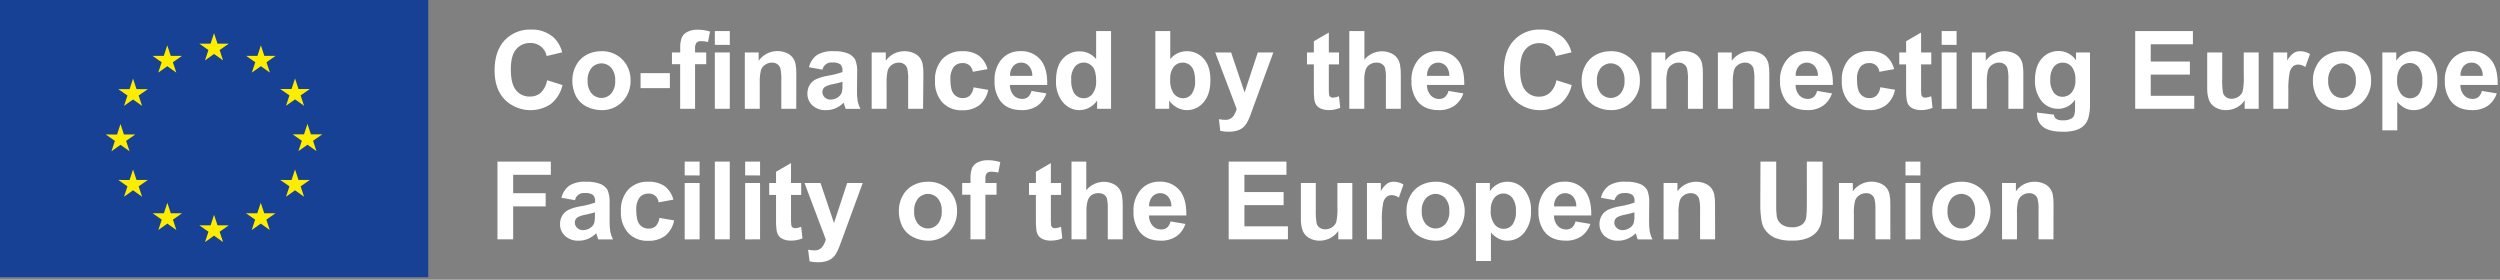 <svg xmlns="http://www.w3.org/2000/svg" width="286" height="32" viewBox="0 0 286 32">
    <rect x="0" y="0" width="286" height="32" fill="#808080" stroke="none"/>
    <g fill="none">
        <path fill="#164194" d="M0 0L48.992 0 48.992 31.712 0 31.712 0 0z"/>
        <path fill="#FFED00" d="M23.452 6.908L24.487 6.176 25.518 6.908 25.127 5.724 26.176 4.992 24.882 4.992 24.487 3.794 24.089 4.992 22.795 4.992 23.844 5.724 23.452 6.908zM18.101 8.306L19.136 7.573 20.171 8.306 19.776 7.122 20.825 6.389 19.531 6.389 19.136 5.188 18.738 6.389 17.444 6.389 18.496 7.122 18.101 8.306zM15.221 8.996L14.827 10.197 13.532 10.197 14.581 10.93 14.187 12.114 15.221 11.381 16.256 12.114 15.861 10.93 16.91 10.197 15.616 10.197 15.221 8.996zM13.785 16.569L14.82 17.301 14.425 16.117 15.474 15.385 14.18 15.385 13.785 14.183 13.39 15.388 12.096 15.385 13.145 16.117 12.75 17.301 13.785 16.569zM15.616 20.587L15.221 19.388 14.827 20.59 13.532 20.587 14.581 21.319 14.187 22.507 15.221 21.771 16.256 22.507 15.861 21.319 16.91 20.587 15.616 20.587zM19.538 24.395L19.143 23.196 18.748 24.398 17.454 24.395 18.503 25.127 18.112 26.315 19.143 25.579 20.178 26.315 19.783 25.127 20.832 24.395 19.538 24.395zM24.882 25.778L24.487 24.576 24.092 25.778 22.798 25.778 23.847 26.51 23.452 27.694 24.487 26.962 25.522 27.694 25.127 26.51 26.176 25.778 24.882 25.778zM30.226 24.395L29.831 23.196 29.433 24.398 28.139 24.395 29.188 25.127 28.796 26.315 29.831 25.579 30.862 26.315 30.471 25.127 31.52 24.395 30.226 24.395zM34.148 20.587L33.753 19.388 33.355 20.59 32.06 20.587 33.113 21.319 32.718 22.507 33.753 21.771 34.784 22.507 34.393 21.319 35.442 20.587 34.148 20.587zM36.864 15.371L35.57 15.371 35.172 14.169 34.777 15.371 33.483 15.371 34.532 16.103 34.14 17.287 35.172 16.555 36.206 17.287 35.812 16.103 36.864 15.371zM32.718 12.1L33.753 11.367 34.784 12.1 34.393 10.916 35.442 10.183 34.148 10.183 33.753 8.981 33.355 10.183 32.06 10.183 33.113 10.916 32.718 12.1zM29.845 5.188L29.451 6.389 28.156 6.389 29.205 7.122 28.811 8.306 29.845 7.573 30.88 8.306 30.485 7.122 31.534 6.389 30.24 6.389 29.845 5.188z"/>
        <path fill="#FFF" d="M62.596 9.18l1.76.552c-.193.849-.662 1.61-1.334 2.165-1.664 1.111-3.88.894-5.298-.52-.763-.808-1.144-1.912-1.144-3.313 0-1.481.382-2.632 1.148-3.452.783-.828 1.884-1.276 3.022-1.23.978-.042 1.933.304 2.656.963.445.456.76 1.023.91 1.643l-1.777.423c-.17-.894-.969-1.529-1.878-1.494-.616-.019-1.207.243-1.607.711-.412.473-.615 1.241-.615 2.304 0 1.124.2 1.928.605 2.404.389.469.973.732 1.582.711.453.016.896-.139 1.24-.434.386-.39.64-.891.73-1.433zM65.476 9.138c.003-.576.147-1.143.42-1.65.264-.515.678-.937 1.187-1.212.527-.285 1.118-.429 1.717-.42.897-.032 1.768.312 2.4.95.626.64.964 1.508.935 2.403.029.904-.311 1.78-.942 2.428-.624.64-1.486.989-2.379.964-.588 0-1.167-.137-1.692-.402-.523-.254-.952-.665-1.227-1.177-.294-.583-.438-1.231-.42-1.884zm1.749.089c-.036.53.128 1.055.459 1.472.283.322.692.507 1.121.507.43 0 .839-.185 1.122-.507.328-.422.489-.95.452-1.483.034-.525-.127-1.044-.452-1.458-.282-.325-.691-.511-1.122-.511-.43 0-.84.186-1.121.511-.335.42-.499.951-.46 1.486v-.017zM73.28 10.08L73.28 8.37 76.633 8.37 76.633 10.08zM76.871 6.002h.946v-.487c-.021-.413.038-.826.174-1.216.13-.284.356-.514.637-.651.365-.181.77-.268 1.176-.252.483 0 .962.072 1.423.216l-.231 1.192c-.258-.063-.521-.095-.786-.096-.193-.018-.384.044-.53.17-.13.197-.189.434-.164.669v.455h1.277v1.34h-1.277v5.102H77.81V7.342h-.939v-1.34zM81.778 5.127V3.556h1.71v1.582l-1.71-.01zm0 7.317V6.002h1.71v6.442h-1.71zM91.09 12.444h-1.71V9.16c.023-.453-.013-.907-.107-1.351-.066-.192-.19-.359-.356-.476-.175-.118-.383-.177-.593-.171-.285-.004-.564.082-.797.245-.23.154-.4.38-.483.644-.108.486-.15.985-.128 1.482v2.912h-1.71V6.002h1.585v.946c.718-.999 2.028-1.372 3.165-.904.278.109.523.288.71.52.16.21.275.453.335.71.074.379.106.764.096 1.15l-.007 4.02zM94.098 7.968l-1.55-.277c.127-.554.445-1.045.9-1.387.571-.337 1.232-.493 1.894-.448.58-.033 1.16.06 1.7.27.329.14.605.38.79.686.188.487.266 1.01.227 1.53l-.018 1.99c-.012.42.015.84.082 1.256.065.3.167.592.305.867H96.74c-.047-.114-.1-.284-.164-.505-.028-.103-.05-.167-.06-.202-.27.269-.587.486-.936.64-.337.143-.7.215-1.066.213-.575.032-1.139-.162-1.572-.54-.38-.353-.59-.852-.576-1.37-.005-.342.086-.68.263-.974.174-.287.429-.516.733-.657.434-.19.89-.323 1.358-.399.564-.087 1.119-.228 1.657-.42v-.17c.028-.261-.06-.521-.242-.711-.274-.169-.597-.242-.917-.21-.527-.06-1.014.289-1.124.807l.004.011zm2.282 1.387c-.34.105-.687.193-1.038.263-.324.05-.638.149-.931.295-.209.13-.335.359-.335.604-.001.236.097.46.27.619.183.175.428.269.68.26.319-.004.628-.11.882-.303.194-.138.337-.337.405-.565.058-.273.08-.553.067-.832v-.341zM105.6 12.444h-1.707V9.16c.025-.453-.012-.908-.11-1.351-.064-.193-.189-.36-.355-.476-.176-.118-.383-.177-.594-.171-.284-.004-.561.082-.793.245-.23.153-.402.38-.484.644-.11.486-.155.985-.131 1.482v2.912h-1.707V6.002h1.614v.946c.49-.692 1.287-1.1 2.134-1.092.354-.005.705.064 1.03.203.278.109.523.288.712.519.16.21.274.453.334.71.071.38.102.764.093 1.15l-.036 4.006zM112.97 7.908l-1.681.305c-.038-.286-.175-.55-.388-.746-.22-.178-.499-.269-.782-.256-.388-.015-.762.147-1.017.44-.293.434-.427.955-.38 1.476 0 .765.128 1.305.387 1.621.25.314.634.49 1.035.473.29.011.574-.086.796-.273.245-.263.398-.597.438-.953l1.678.284c-.122.68-.476 1.298-1.003 1.746-.575.418-1.277.626-1.987.59-.846.04-1.668-.286-2.258-.892-.596-.687-.899-1.581-.843-2.49-.056-.908.248-1.802.847-2.488.599-.609 1.43-.932 2.282-.889.664-.035 1.321.142 1.878.505.495.39.846.934.999 1.547zM118.002 10.4l1.7.284c-.182.574-.545 1.073-1.035 1.423-.528.343-1.149.515-1.778.49-1.124 0-1.952-.355-2.489-1.102-.44-.654-.658-1.431-.622-2.219-.06-.915.235-1.818.825-2.52.544-.6 1.324-.931 2.133-.907.862-.042 1.696.307 2.272.95.555.634.82 1.606.796 2.915h-4.266c-.016.431.131.853.412 1.18.252.277.611.431.985.423.243.008.48-.07.672-.22.2-.186.338-.43.395-.697zm.096-1.724c.019-.411-.118-.814-.384-1.128-.225-.251-.548-.393-.886-.387-.353-.01-.693.14-.924.409-.254.31-.382.705-.356 1.106h2.55zM127.104 12.444h-1.593v-.938c-.24.347-.56.63-.935.825-.335.173-.707.266-1.084.27-.733-.001-1.427-.33-1.892-.896-.563-.703-.845-1.59-.793-2.489 0-1.093.257-1.922.772-2.489.49-.56 1.204-.872 1.948-.853.724 0 1.41.323 1.87.882v-3.2h1.707v8.888zm-4.558-3.367c-.037.514.061 1.03.284 1.494.231.42.676.677 1.156.668.394 0 .766-.185 1.002-.501.305-.436.45-.963.413-1.494 0-.743-.132-1.276-.402-1.6-.244-.316-.624-.498-1.024-.49-.396-.005-.773.173-1.02.483-.304.42-.45.934-.41 1.451v-.01zM132.17 12.444V3.556h1.707v3.2c.457-.568 1.146-.898 1.874-.9.744-.018 1.457.295 1.949.853.516.57.773 1.386.771 2.45 0 1.102-.262 1.952-.786 2.55-.47.568-1.171.895-1.909.892-.38-.003-.755-.098-1.092-.277-.37-.194-.689-.475-.928-.818v.938h-1.585zm1.697-3.367c-.038.515.072 1.029.316 1.483.24.423.69.683 1.177.68.38-.001.736-.18.964-.484.3-.444.44-.977.398-1.512 0-.736-.132-1.269-.402-1.592-.245-.318-.627-.5-1.028-.491-.395-.005-.77.17-1.02.476-.301.421-.444.935-.405 1.451v-.01zM139.022 6.002h1.817l1.543 4.58 1.508-4.58h1.778l-2.276 6.208-.409 1.127c-.112.3-.255.589-.427.86-.127.187-.286.35-.469.484-.198.134-.418.231-.65.288-.285.073-.578.108-.872.103-.325.001-.65-.033-.967-.103l-.153-1.337c.234.049.472.075.711.078.334.026.66-.105.882-.355.204-.264.353-.567.438-.89l-2.454-6.463zM153.184 6.002v1.362h-1.166v2.592c-.01.307 0 .615.032.92.02.09.076.167.153.217.084.058.185.087.288.082.236-.017.468-.072.686-.163l.146 1.326c-.427.176-.886.263-1.348.256-.286.003-.57-.05-.835-.157-.215-.08-.402-.219-.54-.401-.131-.2-.214-.428-.243-.665-.046-.4-.064-.8-.053-1.202V7.364h-.786V6.002h.786V4.718l1.714-.995v2.279h1.166zM156.089 3.556V6.83c.726-.909 1.972-1.215 3.036-.746.282.121.526.314.711.558.16.226.272.482.328.754.07.423.1.853.088 1.283v3.765h-1.706V9.045c.024-.431-.01-.864-.1-1.287-.065-.182-.19-.336-.355-.437-.186-.113-.402-.169-.619-.16-.267-.004-.53.068-.757.206-.23.145-.403.365-.491.622-.119.4-.17.815-.153 1.23v3.225h-1.71V3.556h1.728zM165.707 10.4l1.7.284c-.182.574-.545 1.073-1.035 1.423-.528.343-1.15.515-1.778.49-1.124 0-1.952-.355-2.49-1.102-.443-.654-.666-1.432-.636-2.222-.054-.917.248-1.819.843-2.517.544-.6 1.324-.932 2.133-.907.862-.042 1.697.307 2.272.95.555.634.82 1.606.797 2.915h-4.267c-.016.431.132.853.413 1.18.245.274.596.43.963.43.244.006.482-.071.676-.22.205-.187.348-.433.409-.704zm.096-1.724c.018-.41-.117-.813-.38-1.128-.237-.25-.567-.392-.912-.388-.345.004-.672.153-.902.41-.256.31-.383.705-.356 1.106h2.55zM178.059 9.18l1.745.552c-.186.847-.648 1.61-1.315 2.165-1.665 1.113-3.884.896-5.301-.52-.761-.808-1.143-1.912-1.145-3.313 0-1.481.382-2.632 1.148-3.452.783-.828 1.885-1.276 3.022-1.23.978-.042 1.933.304 2.656.963.445.456.76 1.023.91 1.643l-1.777.423c-.089-.425-.323-.806-.662-1.078-.347-.272-.778-.414-1.22-.401-.615-.02-1.206.242-1.606.71-.413.474-.615 1.242-.615 2.305 0 1.123.202 1.927.608 2.403.387.47.97.732 1.578.711.454.008.894-.154 1.234-.455.388-.387.647-.885.74-1.426zM180.939 9.138c.003-.576.147-1.143.42-1.65.264-.515.678-.937 1.187-1.212.527-.285 1.118-.429 1.717-.42.899-.033 1.77.31 2.404.95.626.64.964 1.508.935 2.403.03.903-.307 1.78-.935 2.428-.624.64-1.486.989-2.379.964-.588 0-1.168-.137-1.692-.402-.527-.252-.96-.664-1.238-1.177-.294-.583-.438-1.231-.42-1.884zm1.753.089c-.037.53.125 1.055.455 1.472.283.322.692.507 1.121.507.43 0 .839-.185 1.122-.507.33-.422.492-.95.455-1.483.034-.525-.128-1.045-.455-1.458-.282-.325-.691-.511-1.122-.511-.43 0-.84.186-1.121.511-.334.42-.496.951-.455 1.486v-.017zM194.805 12.444H193.1V9.16c.024-.453-.013-.908-.11-1.351-.065-.193-.19-.36-.356-.476-.174-.117-.38-.177-.59-.171-.285-.004-.564.082-.797.245-.23.153-.401.38-.483.644-.112.486-.156.985-.132 1.482v2.912h-1.707V6.002h1.586v.946c.718-.997 2.025-1.37 3.161-.904.278.11.522.289.711.52.16.21.274.453.334.71.071.38.102.764.093 1.15l-.004 4.02zM202.407 12.444H200.7V9.16c.025-.453-.012-.908-.11-1.351-.064-.193-.189-.36-.355-.476-.176-.118-.383-.177-.594-.171-.284-.004-.561.082-.793.245-.23.153-.401.38-.484.644-.11.486-.155.985-.131 1.482v2.912h-1.707V6.002h1.586v.946c.722-.992 2.028-1.36 3.16-.89.278.11.523.289.712.52.16.21.274.453.334.71.071.38.102.764.093 1.15l-.004 4.006zM207.876 10.4l1.703.284c-.184.574-.548 1.073-1.039 1.423-.527.344-1.148.515-1.777.49-1.124 0-1.952-.355-2.49-1.102-.443-.654-.666-1.432-.636-2.222-.054-.917.248-1.819.843-2.517.544-.6 1.324-.932 2.133-.907.862-.042 1.696.307 2.272.95.555.634.82 1.606.797 2.915h-4.267c-.014.43.133.852.413 1.18.252.277.61.43.984.423.244.006.483-.072.676-.22.196-.188.331-.431.388-.697zm.096-1.724c.018-.41-.117-.813-.38-1.128-.236-.25-.566-.391-.91-.387-.345.004-.671.152-.9.409-.257.31-.384.705-.356 1.106h2.546zM216.686 7.908l-1.682.305c-.035-.287-.173-.552-.387-.746-.22-.178-.497-.269-.779-.256-.389-.015-.764.147-1.02.44-.292.434-.425.956-.377 1.476 0 .766.128 1.306.384 1.621.25.314.634.49 1.035.473.29.012.574-.086.796-.273.254-.264.414-.604.455-.968l1.678.285c-.121.68-.476 1.298-1.002 1.746-.576.418-1.277.626-1.988.59-.845.038-1.667-.287-2.258-.893-.595-.687-.896-1.58-.839-2.488-.055-.908.247-1.802.843-2.49.6-.608 1.432-.931 2.286-.888.663-.036 1.319.141 1.874.505.491.397.836.946.981 1.56zM220.939 6.002v1.362h-1.167v2.592c-.012.307 0 .615.036.92.022.088.075.165.15.217.086.057.188.086.29.082.237-.017.469-.072.687-.163l.146 1.326c-.428.176-.888.264-1.351.256-.285.003-.568-.05-.832-.157-.215-.08-.404-.22-.544-.401-.13-.201-.21-.428-.238-.665-.05-.399-.07-.8-.057-1.202V7.364h-.783V6.002h.783V4.718l1.713-.995v2.279h1.167zM222.126 5.127V3.556h1.707v1.582l-1.707-.01zm0 7.328V6.002h1.707v6.442l-1.707.011zM231.467 12.444h-1.707V9.16c.023-.453-.014-.907-.11-1.351-.066-.192-.19-.359-.356-.476-.175-.118-.383-.177-.594-.171-.284-.004-.563.082-.796.245-.23.154-.4.38-.484.644-.107.486-.15.985-.128 1.482v2.912h-1.706V6.002h1.586v.946c.72-.992 2.026-1.36 3.157-.89.278.11.523.288.711.52.162.21.276.452.334.71.074.379.107.764.096 1.15l-.003 4.006zM233.024 12.878l1.952.238c.008.18.089.35.224.47.231.138.5.202.768.181.346.022.692-.048 1.003-.203.159-.1.278-.251.337-.43.067-.255.093-.519.079-.782v-.942c-.428.648-1.154 1.037-1.931 1.034-.832.02-1.613-.399-2.059-1.102-.416-.642-.625-1.397-.597-2.162 0-1.066.26-1.909.782-2.488.489-.559 1.2-.873 1.942-.857.795 0 1.537.401 1.973 1.066v-.9h1.6v5.79c.022.575-.041 1.152-.189 1.71-.101.333-.283.637-.53.885-.26.233-.57.406-.906.505-.462.13-.942.192-1.422.181-1.092 0-1.867-.185-2.326-.562-.438-.34-.692-.867-.686-1.422-.018-.06-.018-.128-.014-.21zm1.525-3.783c-.042.532.099 1.063.399 1.504.235.302.598.478.98.477.412.006.805-.174 1.068-.491.315-.414.468-.929.43-1.447.04-.53-.105-1.057-.413-1.49-.255-.314-.64-.494-1.045-.487-.393-.007-.768.17-1.013.476-.3.425-.442.94-.406 1.458zM244.267 12.444L244.267 3.556 250.869 3.556 250.869 5.063 246.044 5.063 246.044 7.036 250.524 7.036 250.524 8.533 246.044 8.533 246.044 10.958 251.022 10.958 251.022 12.444zM256.79 12.444v-.956c-.236.345-.554.625-.925.814-.374.197-.79.3-1.213.299-.407.007-.809-.092-1.166-.288-.332-.176-.596-.457-.75-.8-.172-.454-.25-.938-.231-1.422V6h1.717v2.966c-.026.558.005 1.116.093 1.668.06.197.186.369.355.487.186.123.406.186.63.178.28.003.555-.082.785-.242.218-.142.383-.35.473-.594.116-.573.16-1.158.128-1.742v-2.72h1.707v6.442h-1.604zM261.778 12.444h-1.707V6.002h1.586v.917c.185-.334.438-.626.743-.857.221-.14.478-.21.74-.206.396.002.785.113 1.123.32l-.53 1.49c-.234-.168-.512-.266-.8-.281-.22-.007-.435.063-.608.199-.201.19-.338.439-.39.711-.128.713-.176 1.438-.147 2.162l-.01 1.987zM264.594 9.138c.001-.576.145-1.143.42-1.65.263-.516.677-.939 1.187-1.212.527-.285 1.118-.429 1.717-.42.897-.03 1.767.313 2.4.95.625.64.963 1.508.935 2.403.028.904-.314 1.78-.945 2.428-.624.64-1.487.989-2.38.964-.587 0-1.167-.138-1.692-.402-.522-.253-.95-.665-1.223-1.177-.295-.583-.439-1.23-.42-1.884zm1.75.089c-.036.53.126 1.054.454 1.472.284.322.694.507 1.124.507.43 0 .84-.185 1.123-.507.332-.42.498-.948.466-1.483.034-.525-.126-1.044-.451-1.458-.283-.325-.693-.511-1.124-.511-.43 0-.84.186-1.124.511-.338.419-.505.95-.469 1.486v-.017zM272.54 6.002h1.593v.946c.211-.328.5-.599.84-.79.356-.203.76-.307 1.17-.302.732-.005 1.43.317 1.901.878.558.693.836 1.57.783 2.457.058.906-.22 1.801-.783 2.514-.47.571-1.172.9-1.912.896-.336.004-.668-.069-.971-.213-.346-.187-.655-.434-.914-.73v3.25h-1.707V6.002zm1.69 3.114c-.046.57.106 1.137.43 1.608.252.333.648.527 1.066.522.388.006.756-.172.992-.48.304-.462.443-1.013.395-1.564.04-.534-.104-1.065-.409-1.504-.239-.314-.612-.498-1.006-.494-.403-.008-.787.17-1.042.483-.307.41-.459.917-.427 1.43zM283.929 10.4l1.7.284c-.183.574-.546 1.072-1.035 1.423-.528.343-1.149.515-1.778.49-1.124 0-1.953-.367-2.489-1.102-.446-.653-.67-1.432-.64-2.222-.054-.917.25-1.82.846-2.517.544-.6 1.324-.932 2.134-.907.861-.042 1.696.307 2.272.95.554.634.82 1.606.796 2.915h-4.267c-.015.431.132.853.413 1.18.252.277.61.431.985.423.243.008.48-.07.672-.22.197-.188.334-.43.39-.697zm.096-1.724c.02-.411-.118-.814-.384-1.128-.225-.251-.548-.393-.885-.387-.354-.01-.694.14-.925.409-.254.31-.381.705-.355 1.106h2.549zM56.91 27.378L56.91 18.489 63.015 18.489 63.015 19.996 58.706 19.996 58.706 22.105 62.425 22.105 62.425 23.612 58.706 23.612 58.706 27.378zM65.778 22.901l-1.55-.277c.127-.554.445-1.045.9-1.387.571-.337 1.232-.493 1.894-.448.58-.032 1.16.06 1.7.27.329.14.605.38.79.687.186.487.264 1.009.227 1.529v1.99c-.012.42.015.841.081 1.256.065.3.168.592.306.867h-1.689c-.046-.113-.1-.284-.163-.504-.029-.104-.05-.168-.06-.203-.27.269-.587.486-.936.64-.337.143-.7.215-1.066.213-.574.032-1.136-.162-1.568-.54-.38-.353-.59-.851-.576-1.37-.006-.342.086-.68.263-.973.173-.287.428-.516.732-.658.434-.19.89-.323 1.358-.398.565-.088 1.12-.228 1.657-.42v-.17c.029-.262-.06-.522-.242-.712-.274-.168-.596-.242-.917-.21-.536-.07-1.035.288-1.141.818zm2.282 1.387c-.34.105-.687.193-1.038.263-.324.05-.638.15-.931.295-.209.13-.335.359-.335.605 0 .235.098.459.27.618.183.175.428.269.68.26.319-.003.628-.11.882-.302.194-.138.337-.337.405-.566.058-.273.08-.553.067-.832v-.341zM77.035 22.84l-1.686.307c-.036-.287-.172-.55-.384-.747-.22-.177-.499-.268-.782-.256-.388-.014-.762.148-1.017.44-.293.434-.427.955-.38 1.476 0 .765.128 1.305.387 1.622.25.313.634.489 1.035.473.29.01.574-.087.796-.274.245-.262.398-.597.438-.953l1.678.284c-.122.681-.476 1.298-1.003 1.746-.575.418-1.277.626-1.987.59-.846.04-1.668-.285-2.258-.892-.596-.687-.899-1.58-.843-2.489-.056-.908.248-1.803.847-2.489.599-.608 1.43-.932 2.282-.889.664-.035 1.321.142 1.878.505.495.39.846.935.999 1.547zM78.329 20.06V18.49h1.707v1.582l-1.707-.01zm0 7.328v-6.453h1.707v6.443l-1.707.01zM81.778 27.378L81.778 18.489 83.484 18.489 83.484 27.378zM85.244 20.06V18.49h1.707v1.582l-1.707-.01zm0 7.328v-6.453h1.707v6.443l-1.707.01zM91.659 20.935v1.362h-1.167v2.592c-.012.307 0 .615.036.92.022.089.075.166.15.218.084.057.185.085.287.081.238-.016.47-.072.69-.163l.146 1.326c-.428.177-.888.264-1.351.256-.285.004-.568-.05-.832-.156-.215-.081-.404-.22-.544-.402-.13-.2-.21-.428-.238-.665-.05-.399-.07-.8-.057-1.202v-2.805h-.783v-1.362h.783v-1.283l1.713-.996v2.28h1.167zM92.036 20.935h1.83l1.544 4.58 1.507-4.58h1.778l-2.275 6.208L96 28.27c-.112.3-.255.59-.427.86-.126.188-.285.352-.469.484-.198.134-.418.231-.65.288-.285.074-.578.108-.872.103-.325.002-.65-.033-.967-.103l-.17-1.337c.233.049.472.075.71.079.334.026.66-.106.882-.356.204-.264.353-.566.438-.889l-2.44-6.464zM102.827 24.071c.003-.576.147-1.142.42-1.65.264-.514.678-.937 1.187-1.212.527-.284 1.118-.429 1.717-.42.898-.032 1.768.312 2.4.95.626.64.964 1.508.935 2.403.03.904-.311 1.78-.942 2.429-.624.639-1.486.988-2.379.963-.588 0-1.167-.137-1.692-.402-.522-.253-.952-.665-1.227-1.176-.294-.584-.438-1.232-.42-1.885zm1.753.089c-.037.53.125 1.055.455 1.472.283.323.692.508 1.121.508.43 0 .839-.185 1.122-.508.33-.421.492-.95.455-1.483.035-.525-.126-1.044-.451-1.457-.282-.325-.692-.512-1.122-.512-.43 0-.84.187-1.122.512-.334.42-.498.95-.458 1.486v-.018zM110.076 20.935h.95v-.487c-.02-.412.037-.825.17-1.216.134-.283.36-.513.64-.65.365-.183.77-.27 1.177-.253.483 0 .962.073 1.423.217l-.232 1.19c-.256-.061-.518-.093-.782-.095-.193-.019-.386.043-.533.17-.13.198-.186.434-.16.669v.455h1.276v1.34h-1.276v5.103h-1.707v-5.102h-.95l.004-1.34zM121.387 20.935v1.362h-1.167v2.592c-.01.307 0 .615.032.92.022.09.076.168.153.218.085.057.186.086.288.081.236-.016.468-.072.687-.163l.145 1.326c-.428.177-.888.264-1.35.256-.286.003-.569-.05-.833-.156-.215-.081-.403-.22-.544-.402-.129-.2-.21-.428-.238-.665-.046-.399-.064-.8-.053-1.202v-2.805h-.786v-1.362h.786v-1.283l1.713-.996v2.28h1.167zM124.27 18.489v3.275c.728-.909 1.975-1.215 3.04-.747.281.122.526.314.711.558.159.227.27.483.327.754.07.424.1.854.09 1.283v3.766h-1.707v-3.4c.022-.43-.012-.863-.1-1.286-.065-.183-.19-.337-.355-.438-.187-.113-.402-.168-.62-.16-.266-.003-.528.068-.756.206-.217.152-.377.37-.456.623-.12.398-.173.814-.156 1.23v3.225h-1.707v-8.89h1.69zM133.91 25.333l1.699.285c-.182.574-.545 1.073-1.035 1.422-.527.344-1.148.515-1.778.49-1.123 0-1.952-.355-2.488-1.102-.446-.653-.67-1.432-.637-2.222-.055-.916.247-1.818.843-2.517.543-.601 1.323-.933 2.133-.907.862-.041 1.696.307 2.272.95.555.637.82 1.609.797 2.915h-4.267c-.016.431.131.853.412 1.18.252.277.611.432.985.424.244.006.482-.072.676-.22.196-.189.331-.432.387-.698zm.095-1.724c.02-.41-.117-.812-.38-1.127-.236-.252-.567-.392-.911-.388-.345.004-.672.152-.902.41-.255.31-.382.705-.356 1.105h2.55zM140.562 27.378L140.562 18.489 147.168 18.489 147.168 19.996 142.361 19.996 142.361 21.97 146.844 21.97 146.844 23.467 142.361 23.467 142.361 25.892 147.339 25.892 147.339 27.378zM153.099 27.378v-.957c-.234.344-.551.624-.921.815-.374.197-.79.3-1.213.298-.407.007-.809-.093-1.166-.288-.332-.174-.595-.456-.747-.8-.172-.453-.25-.937-.23-1.422v-4.089h1.706V23.9c-.026.558.006 1.117.096 1.668.06.198.186.37.356.487.187.125.408.187.632.178.28.003.554-.081.783-.242.218-.142.385-.35.476-.594.116-.573.16-1.158.128-1.742v-2.72h1.707v6.443h-1.607zM158.087 27.378h-1.707v-6.443h1.586v.917c.183-.333.432-.624.733-.856.22-.14.475-.211.736-.207.396.002.785.113 1.123.32l-.526 1.49c-.235-.168-.514-.266-.804-.28-.22-.006-.434.064-.608.198-.199.193-.335.44-.39.711-.126.714-.173 1.439-.143 2.162v1.988zM160.9 24.071c.001-.576.145-1.143.42-1.65.264-.514.678-.937 1.187-1.212.527-.284 1.118-.429 1.717-.42.897-.03 1.767.314 2.4.95 1.254 1.366 1.254 3.465 0 4.832-.624.639-1.486.988-2.379.963-.587 0-1.167-.137-1.692-.402-.525-.252-.957-.664-1.234-1.176-.295-.584-.44-1.232-.42-1.885zm1.749.089c-.036.53.128 1.056.459 1.472.283.323.692.508 1.121.508.43 0 .839-.185 1.122-.508.328-.422.489-.95.452-1.483.034-.525-.127-1.044-.452-1.457-.282-.325-.691-.512-1.122-.512-.43 0-.84.187-1.121.512-.335.42-.499.95-.46 1.486v-.018zM168.846 20.935h1.593v.946c.211-.328.5-.599.84-.79.356-.203.762-.307 1.173-.302.734-.008 1.434.315 1.905.879.56.691.841 1.568.786 2.456.056.907-.225 1.802-.79 2.514-.47.57-1.17.899-1.909.896-.334.005-.665-.068-.967-.213-.345-.18-.654-.421-.913-.711v3.25h-1.71l-.008-8.925zm1.693 3.115c-.046.569.106 1.136.43 1.607.252.334.648.528 1.067.523.386.004.752-.174.988-.48.304-.463.443-1.014.395-1.565.041-.533-.102-1.064-.406-1.504-.24-.314-.614-.497-1.01-.494-.402-.008-.785.17-1.038.483-.31.41-.46.918-.426 1.43zM180.235 25.333l1.703.285c-.184.573-.548 1.072-1.038 1.422-.528.344-1.15.515-1.778.49-1.124 0-1.952-.355-2.49-1.102-.441-.653-.663-1.43-.632-2.218-.057-.917.244-1.82.84-2.521.543-.6 1.323-.932 2.132-.907.862-.041 1.697.307 2.272.95.555.637.82 1.609.797 2.915h-4.267c-.016.431.132.853.413 1.18.252.277.61.431.985.424.243.006.482-.072.675-.22.196-.189.332-.432.388-.698zm.096-1.724c.018-.41-.117-.812-.38-1.127-.236-.251-.566-.392-.91-.388-.345.004-.671.152-.9.41-.258.308-.385.704-.356 1.105h2.546zM184.693 22.901l-1.546-.277c.127-.554.446-1.045.9-1.387.575-.34 1.241-.496 1.909-.448.579-.032 1.158.06 1.7.27.328.14.604.38.788.687.187.487.265 1.009.228 1.529l-.018 1.99c-.012.42.016.841.082 1.256.065.3.168.592.306.867h-1.69c-.045-.113-.099-.284-.163-.504-.028-.104-.05-.168-.06-.203-.27.27-.589.487-.939.64-.337.144-.7.216-1.066.213-.574.032-1.137-.162-1.568-.54-.38-.353-.59-.851-.576-1.37-.006-.342.086-.68.263-.973.173-.287.428-.516.732-.658.433-.189.888-.323 1.355-.398.565-.088 1.121-.228 1.66-.42v-.17c.029-.262-.06-.522-.242-.712-.274-.168-.596-.242-.917-.21-.25-.014-.498.05-.711.182-.206.162-.355.384-.427.636zm2.287 1.387c-.342.105-.688.193-1.039.263-.324.049-.638.149-.931.295-.209.13-.335.359-.334.605-.002.235.096.46.27.618.181.176.427.27.679.26.319-.004.628-.11.882-.302.194-.138.337-.337.405-.566.058-.273.08-.553.068-.832v-.341zM196.21 27.378h-1.721v-3.286c.023-.453-.014-.907-.11-1.35-.066-.193-.19-.36-.356-.477-.175-.117-.383-.177-.594-.17-.284-.004-.563.082-.796.245-.23.152-.4.38-.48.643-.111.486-.156.985-.132 1.483v2.912h-1.706v-6.443h1.585v.946c.72-.992 2.026-1.36 3.158-.889.278.109.523.287.71.52.163.21.277.452.335.71.074.378.106.763.096 1.149l.01 4.007zM201.397 18.489h1.8v4.814c-.016.498.006.996.067 1.49.067.352.263.665.551.878.349.238.766.354 1.188.33.41.03.817-.08 1.155-.312.245-.19.41-.463.466-.768.064-.502.09-1.009.078-1.515V18.49h1.8v4.668c.023.76-.025 1.519-.146 2.269-.082.411-.267.795-.537 1.116-.293.32-.66.564-1.067.711-.549.2-1.13.291-1.714.27-.657.033-1.315-.066-1.934-.291-.402-.171-.76-.434-1.042-.768-.241-.287-.414-.625-.505-.988-.138-.745-.198-1.501-.177-2.258l.017-4.73zM216.256 27.378h-1.707v-3.286c.023-.453-.014-.907-.11-1.35-.066-.193-.19-.36-.355-.477-.176-.117-.383-.177-.594-.17-.285-.004-.563.082-.797.245-.23.153-.4.38-.483.643-.108.487-.15.985-.128 1.483v2.912h-1.707v-6.443h1.586v.946c.715-.994 2.018-1.367 3.15-.903.278.108.523.287.711.519.162.21.276.453.334.711.075.378.107.763.096 1.148l.004 4.022zM217.988 20.06V18.49h1.706v1.582l-1.706-.01zm0 7.328v-6.453h1.706v6.443l-1.706.01zM221.049 24.071c.003-.576.147-1.142.42-1.65.264-.514.678-.937 1.187-1.212.527-.284 1.118-.429 1.717-.42.898-.032 1.768.312 2.4.95 1.253 1.367 1.253 3.464 0 4.832-.624.64-1.488.989-2.382.963-.587 0-1.165-.137-1.689-.402-.525-.252-.956-.664-1.234-1.176-.294-.584-.438-1.232-.42-1.885zm1.75.089c-.037.53.127 1.056.458 1.472.283.323.692.508 1.122.508.43 0 .838-.185 1.121-.508.328-.422.49-.95.452-1.483.034-.525-.126-1.044-.452-1.457-.282-.325-.691-.512-1.121-.512-.43 0-.84.187-1.122.512-.335.42-.498.95-.459 1.486v-.018zM234.916 27.378h-1.707v-3.286c.025-.453-.012-.907-.11-1.35-.065-.193-.19-.36-.356-.477-.175-.117-.383-.177-.594-.17-.283-.004-.56.082-.793.245-.23.152-.401.38-.483.643-.111.486-.156.985-.132 1.483v2.912h-1.706v-6.443h1.585v.946c.49-.692 1.287-1.1 2.134-1.092.354-.004.705.065 1.03.203.279.11.523.288.712.52.16.21.274.452.334.71.071.379.102.764.093 1.149l-.007 4.007z"/>
    </g>
</svg>
